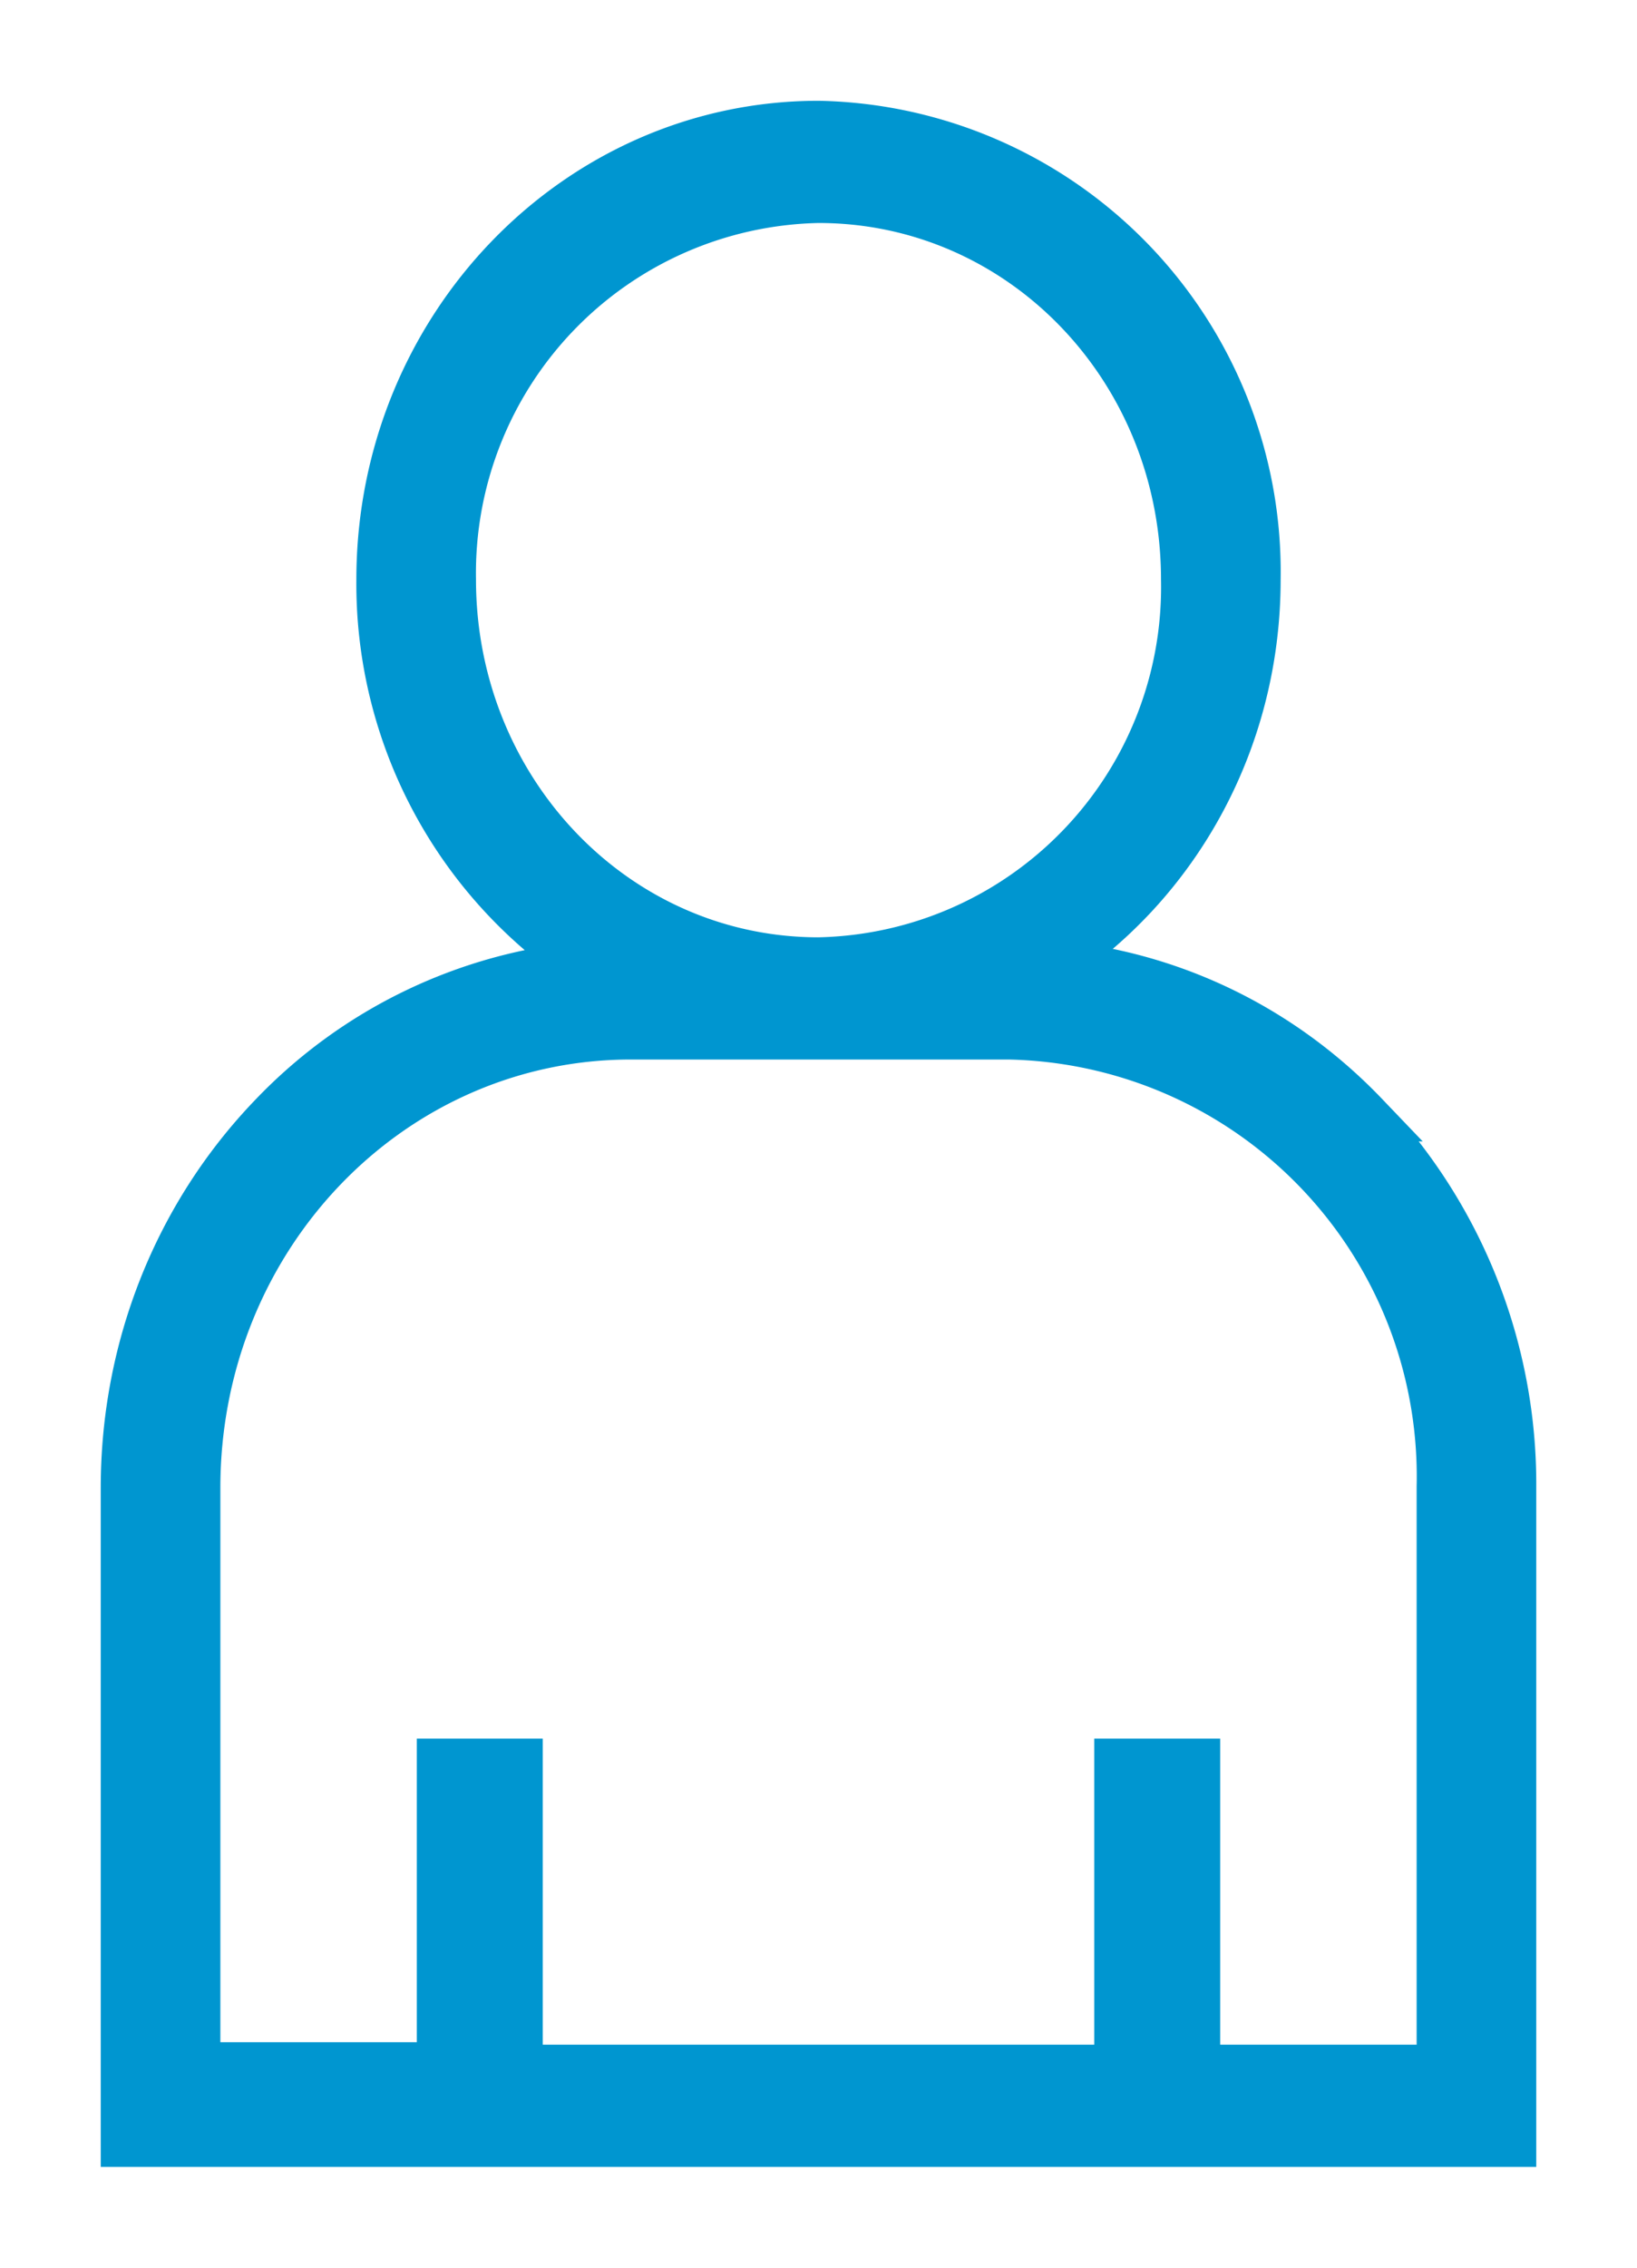 <svg xmlns="http://www.w3.org/2000/svg" xmlns:xlink="http://www.w3.org/1999/xlink" width="13" height="18" viewBox="0 0 13 18"><defs><path id="iq6ta" d="M664 32.81V38h-11v-5.19c0-1.11.42-2.16 1.17-2.94a3.92 3.92 0 0 1 2.5-1.2 3.63 3.63 0 0 1-1.64-3.07c0-1.99 1.56-3.6 3.47-3.6a3.54 3.54 0 0 1 3.47 3.6c0 1.3-.66 2.43-1.64 3.06.95.08 1.83.5 2.5 1.2a4.23 4.23 0 0 1 1.17 2.95zm-5.5-4.17a2.98 2.98 0 0 0 2.92-3.04c0-1.68-1.3-3.03-2.92-3.03a2.98 2.98 0 0 0-2.92 3.03c0 1.68 1.3 3.04 2.92 3.04zm4.95 8.79V32.8a3.51 3.51 0 0 0-3.44-3.59h-3c-1.91 0-3.46 1.6-3.46 3.6v4.6h1.96V35h.6v2.43h4.78V35h.6v2.43z"/></defs><g><g transform="translate(-652 -21)"><use fill="#0096d0" xlink:href="#iq6ta"/><use fill="#fff" fill-opacity="0" stroke="#0096d0" stroke-miterlimit="50" stroke-width=".4" xlink:href="#iq6ta"/></g></g></svg>